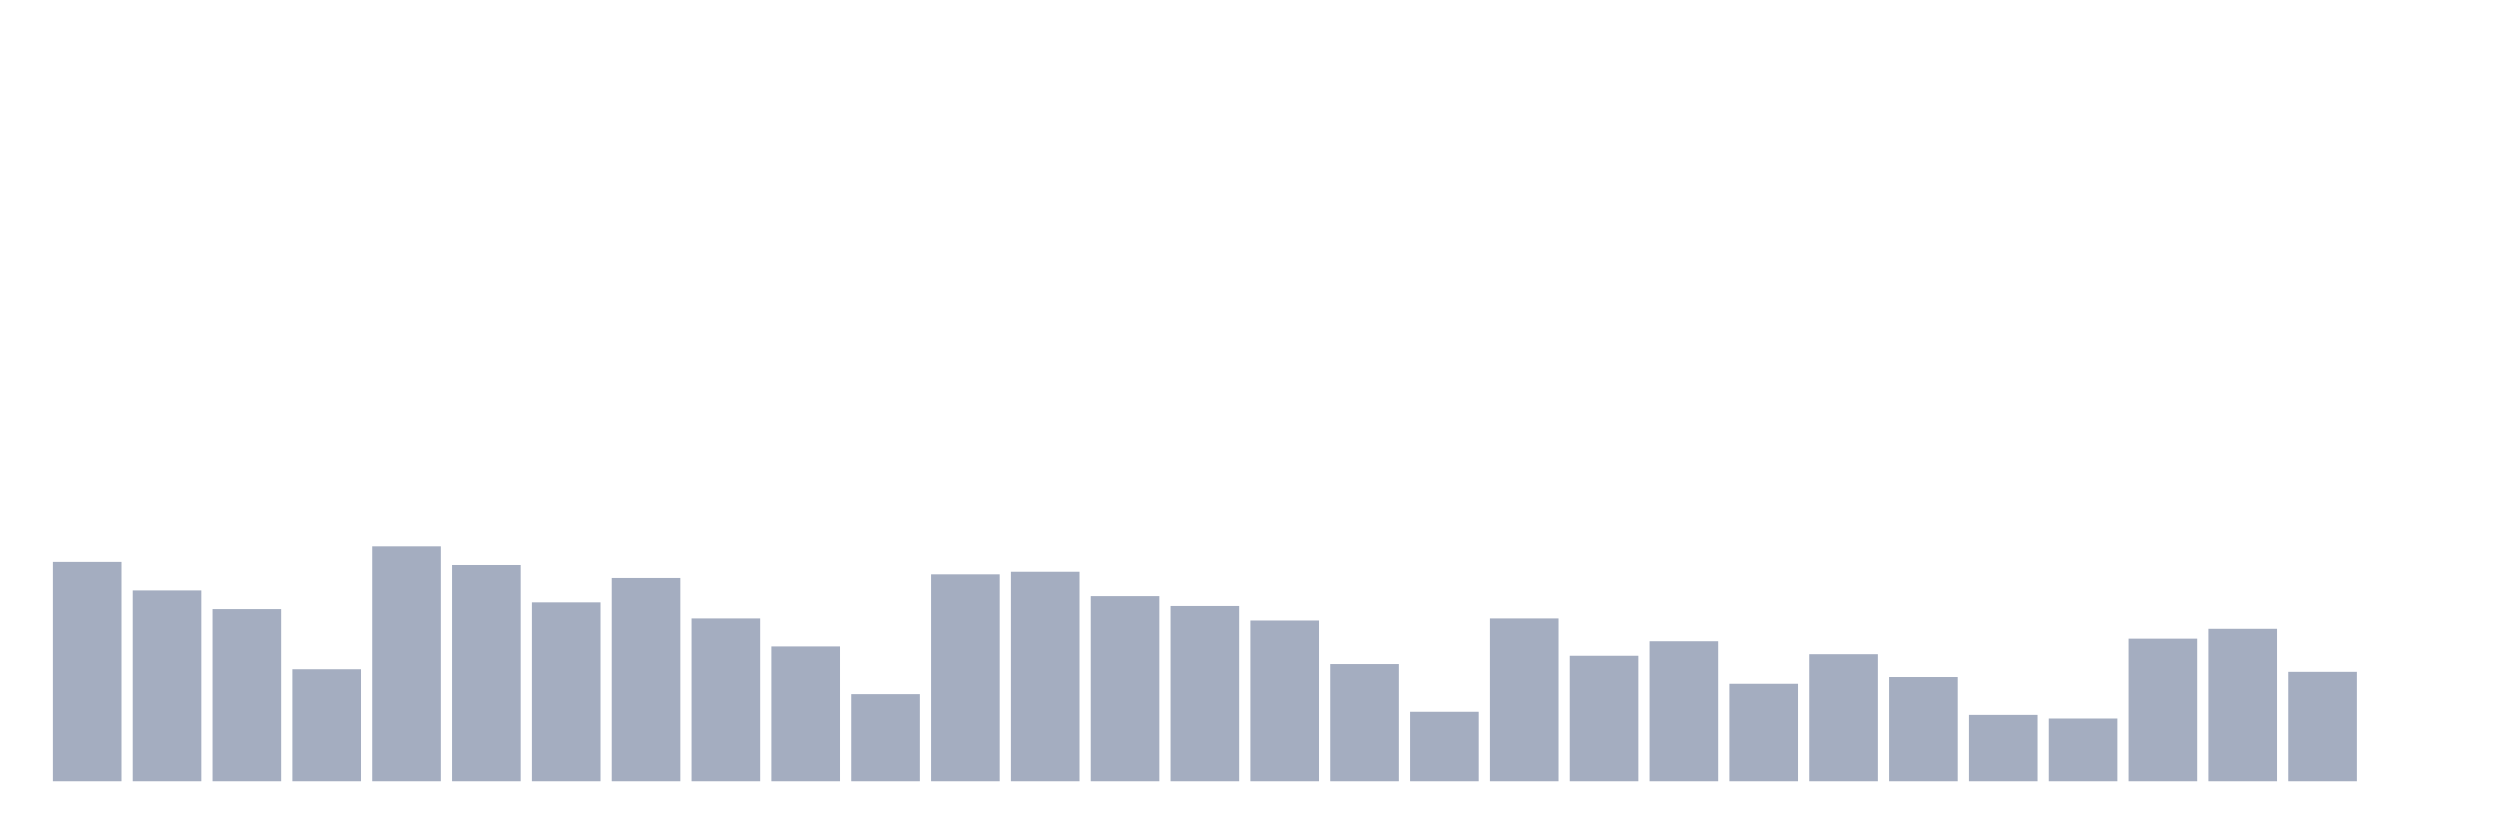 <svg xmlns="http://www.w3.org/2000/svg" viewBox="0 0 480 160"><g transform="translate(10,10)"><rect class="bar" x="0.153" width="13.175" y="97.881" height="42.119" fill="rgb(164,173,192)"></rect><rect class="bar" x="15.482" width="13.175" y="103.357" height="36.643" fill="rgb(164,173,192)"></rect><rect class="bar" x="30.81" width="13.175" y="106.942" height="33.058" fill="rgb(164,173,192)"></rect><rect class="bar" x="46.138" width="13.175" y="118.492" height="21.508" fill="rgb(164,173,192)"></rect><rect class="bar" x="61.466" width="13.175" y="94.893" height="45.107" fill="rgb(164,173,192)"></rect><rect class="bar" x="76.794" width="13.175" y="98.478" height="41.522" fill="rgb(164,173,192)"></rect><rect class="bar" x="92.123" width="13.175" y="105.647" height="34.353" fill="rgb(164,173,192)"></rect><rect class="bar" x="107.451" width="13.175" y="100.967" height="39.033" fill="rgb(164,173,192)"></rect><rect class="bar" x="122.779" width="13.175" y="108.734" height="31.266" fill="rgb(164,173,192)"></rect><rect class="bar" x="138.107" width="13.175" y="114.111" height="25.889" fill="rgb(164,173,192)"></rect><rect class="bar" x="153.436" width="13.175" y="123.272" height="16.728" fill="rgb(164,173,192)"></rect><rect class="bar" x="168.764" width="13.175" y="100.27" height="39.73" fill="rgb(164,173,192)"></rect><rect class="bar" x="184.092" width="13.175" y="99.772" height="40.228" fill="rgb(164,173,192)"></rect><rect class="bar" x="199.42" width="13.175" y="104.452" height="35.548" fill="rgb(164,173,192)"></rect><rect class="bar" x="214.748" width="13.175" y="106.344" height="33.656" fill="rgb(164,173,192)"></rect><rect class="bar" x="230.077" width="13.175" y="109.132" height="30.868" fill="rgb(164,173,192)"></rect><rect class="bar" x="245.405" width="13.175" y="117.496" height="22.504" fill="rgb(164,173,192)"></rect><rect class="bar" x="260.733" width="13.175" y="126.657" height="13.343" fill="rgb(164,173,192)"></rect><rect class="bar" x="276.061" width="13.175" y="108.734" height="31.266" fill="rgb(164,173,192)"></rect><rect class="bar" x="291.39" width="13.175" y="115.903" height="24.097" fill="rgb(164,173,192)"></rect><rect class="bar" x="306.718" width="13.175" y="113.115" height="26.885" fill="rgb(164,173,192)"></rect><rect class="bar" x="322.046" width="13.175" y="121.28" height="18.72" fill="rgb(164,173,192)"></rect><rect class="bar" x="337.374" width="13.175" y="115.605" height="24.395" fill="rgb(164,173,192)"></rect><rect class="bar" x="352.702" width="13.175" y="119.986" height="20.014" fill="rgb(164,173,192)"></rect><rect class="bar" x="368.031" width="13.175" y="127.255" height="12.745" fill="rgb(164,173,192)"></rect><rect class="bar" x="383.359" width="13.175" y="127.952" height="12.048" fill="rgb(164,173,192)"></rect><rect class="bar" x="398.687" width="13.175" y="112.617" height="27.383" fill="rgb(164,173,192)"></rect><rect class="bar" x="414.015" width="13.175" y="110.725" height="29.275" fill="rgb(164,173,192)"></rect><rect class="bar" x="429.344" width="13.175" y="118.99" height="21.01" fill="rgb(164,173,192)"></rect><rect class="bar" x="444.672" width="13.175" y="140" height="0" fill="rgb(164,173,192)"></rect></g></svg>